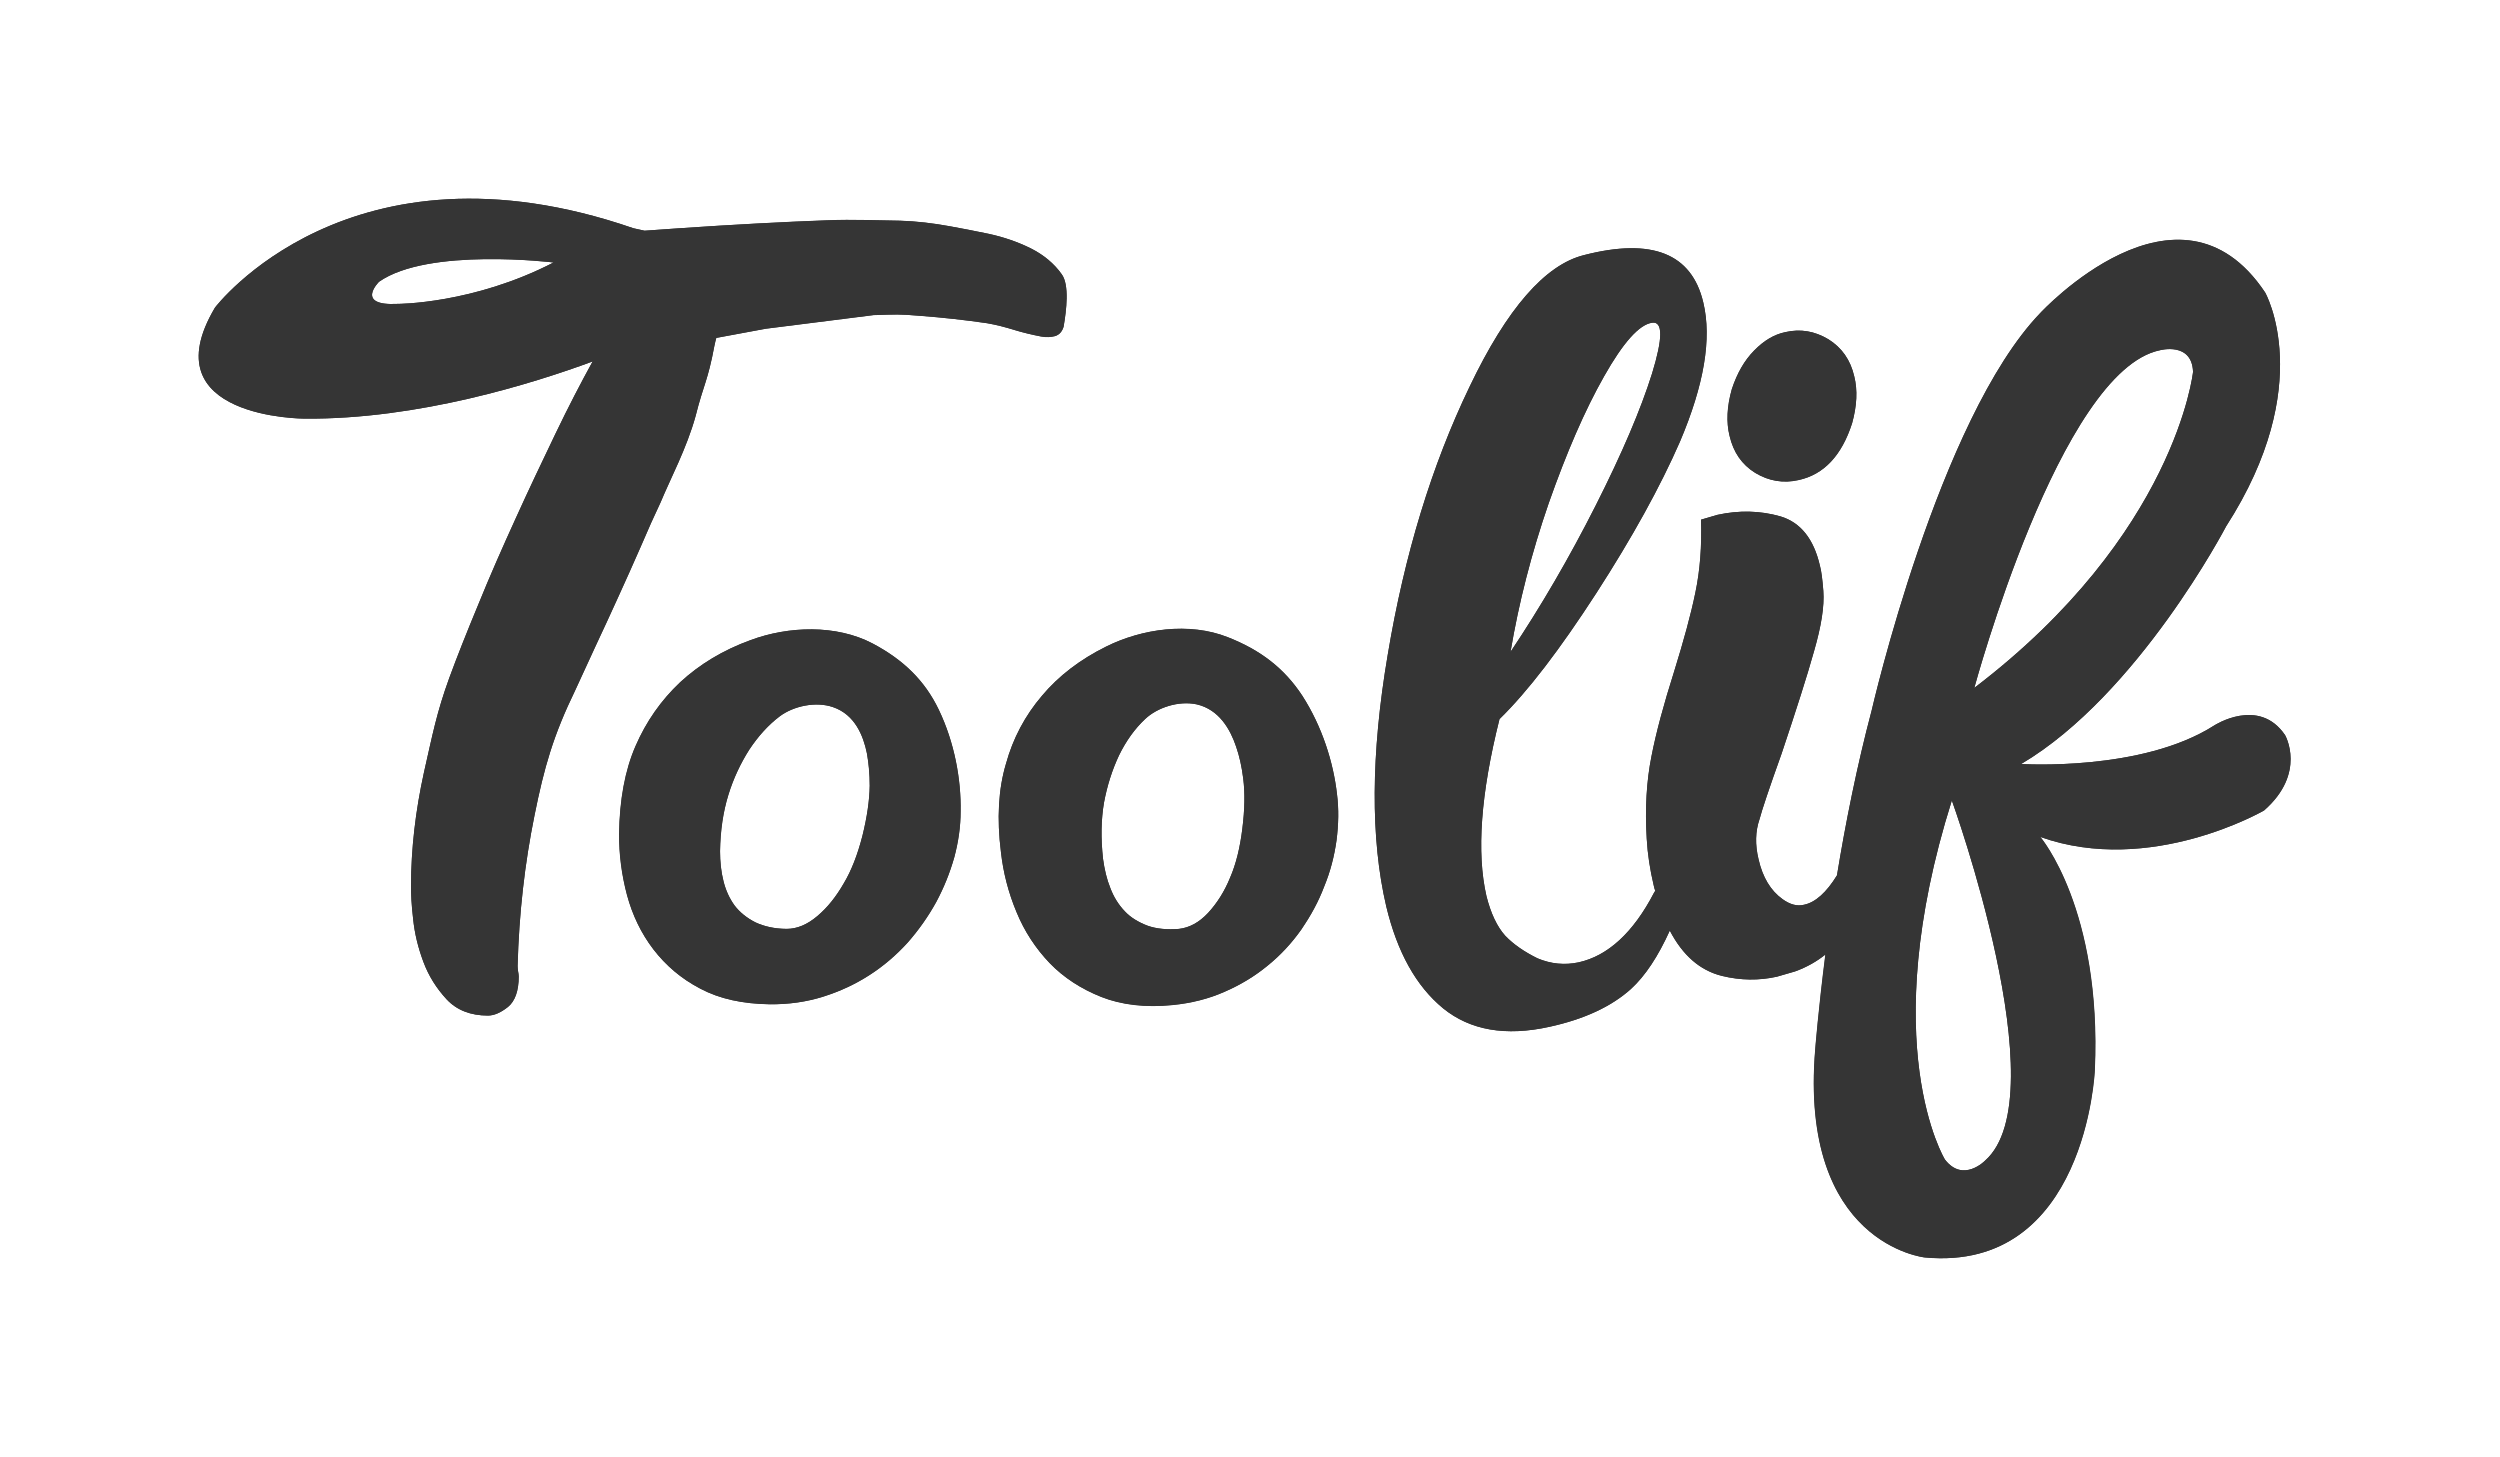 <svg width="151" height="88" viewBox="0 0 151 88" fill="none" xmlns="http://www.w3.org/2000/svg">
<g filter="url(#filter0_d_1_355)">
<path d="M106.022 28.566C106.837 29.057 107.717 29.205 108.64 28.994C110.163 28.661 111.239 27.517 111.867 25.56C112.156 24.515 112.207 23.566 111.993 22.729C111.765 21.734 111.239 20.992 110.428 20.488C109.594 19.992 108.742 19.848 107.825 20.06C107.154 20.2 106.534 20.569 105.947 21.172C105.361 21.766 104.918 22.54 104.601 23.498C104.303 24.552 104.257 25.492 104.462 26.329C104.699 27.328 105.212 28.067 106.022 28.566Z" fill="#353535"/>
<path d="M57.636 51.78C57.883 50.853 58.018 49.935 58.018 49.012C58.055 47.081 57.65 44.853 56.7 42.873C55.847 41.105 54.562 39.853 52.703 38.868C50.495 37.707 47.608 37.819 45.335 38.661C43.663 39.268 42.256 40.123 41.078 41.208C39.923 42.297 39.019 43.589 38.381 45.065C37.738 46.541 37.417 48.315 37.389 50.367C37.384 51.609 37.542 52.838 37.868 54.062C38.195 55.272 38.721 56.37 39.457 57.334C40.202 58.306 41.129 59.107 42.298 59.714C43.453 60.327 44.846 60.633 46.499 60.655C47.636 60.664 48.716 60.511 49.727 60.191C50.747 59.867 51.665 59.44 52.526 58.882C53.383 58.328 54.138 57.676 54.818 56.929C55.493 56.159 56.061 55.349 56.541 54.48C57.016 53.607 57.37 52.721 57.636 51.78ZM52.088 50.484C51.8 51.609 51.432 52.577 50.957 53.364C50.5 54.156 49.978 54.818 49.368 55.331C48.758 55.849 48.143 56.105 47.51 56.105C46.779 56.1 46.15 55.956 45.633 55.713C45.116 55.452 44.687 55.11 44.366 54.696C44.063 54.273 43.835 53.783 43.695 53.22C43.551 52.657 43.486 52.05 43.486 51.411C43.504 50.151 43.677 49.03 43.989 48.017C44.296 47.014 44.729 46.109 45.251 45.281C45.796 44.458 46.411 43.778 47.1 43.26C47.929 42.644 49.27 42.351 50.309 42.707C51.637 43.157 52.144 44.435 52.359 45.506C52.466 46.105 52.526 46.753 52.526 47.455C52.517 48.346 52.373 49.345 52.088 50.484Z" fill="#353535"/>
<path d="M79.98 53.544C80.357 52.63 80.59 51.712 80.725 50.754C80.846 49.804 80.87 48.877 80.753 47.968C80.539 46.06 79.859 43.89 78.657 42.023C77.567 40.367 76.138 39.268 74.163 38.494C71.815 37.563 68.965 37.986 66.817 39.052C65.243 39.831 63.939 40.825 62.938 42.023C61.913 43.224 61.182 44.593 60.763 46.132C60.306 47.657 60.203 49.435 60.46 51.478C60.599 52.707 60.907 53.909 61.396 55.083C61.876 56.258 62.556 57.284 63.399 58.171C64.246 59.048 65.299 59.732 66.529 60.223C67.744 60.7 69.188 60.871 70.818 60.709C71.95 60.596 73.003 60.336 73.962 59.908C74.927 59.489 75.797 58.963 76.58 58.315C77.362 57.68 78.024 56.96 78.611 56.132C79.17 55.304 79.64 54.449 79.98 53.544ZM75.038 50.043C74.898 51.195 74.656 52.185 74.293 53.022C73.953 53.855 73.506 54.552 72.966 55.142C72.425 55.718 71.843 56.029 71.214 56.105C70.497 56.163 69.85 56.105 69.309 55.911C68.769 55.704 68.289 55.421 67.935 55.038C67.563 54.647 67.269 54.183 67.064 53.639C66.845 53.103 66.71 52.514 66.622 51.874C66.487 50.628 66.505 49.494 66.682 48.463C66.873 47.446 67.176 46.496 67.586 45.623C68.014 44.745 68.546 44.007 69.165 43.427C69.901 42.729 71.196 42.306 72.281 42.54C73.646 42.855 74.316 44.07 74.661 45.097C74.866 45.686 75.001 46.316 75.09 47.018C75.201 47.882 75.183 48.891 75.038 50.043Z" fill="#353535"/>
<path d="M38.699 33.022C39.128 32.014 39.528 31.123 39.901 30.34C40.478 28.945 41.48 27.072 42.016 25.123C42.5 23.197 42.747 23.044 43.152 20.875C43.199 20.65 43.236 20.506 43.264 20.411L46.245 19.858L52.775 19.034C54.144 18.994 54.275 18.967 55.593 19.079C56.929 19.178 58.271 19.327 59.626 19.525C60.171 19.619 60.712 19.759 61.261 19.93C61.806 20.096 62.342 20.222 62.882 20.326C63.203 20.389 63.474 20.366 63.72 20.303C63.972 20.227 64.144 20.047 64.242 19.741C64.414 18.751 64.601 17.207 64.13 16.568C63.674 15.92 63.04 15.398 62.267 15.006C61.466 14.61 60.623 14.322 59.733 14.129C58.834 13.94 58.043 13.791 57.377 13.669C56.347 13.48 55.341 13.364 54.382 13.336C50.912 13.269 51.326 13.251 48.024 13.39C45.029 13.521 42.011 13.71 38.932 13.935L38.261 13.787C21.093 7.859 12.984 18.58 12.984 18.58C9.002 25.285 18.392 25.285 18.392 25.285C25.253 25.349 32.258 23.139 35.802 21.829C35.793 21.834 35.788 21.852 35.77 21.879C35.094 23.107 34.344 24.543 33.543 26.208C32.742 27.878 31.936 29.57 31.14 31.325C30.343 33.072 29.584 34.795 28.89 36.505C28.182 38.207 27.591 39.696 27.134 40.947C26.37 43.054 26.133 44.341 25.607 46.654C25.099 48.977 24.829 51.272 24.829 53.54C24.829 53.981 24.852 54.634 24.954 55.511C25.043 56.385 25.253 57.24 25.574 58.099C25.891 58.95 26.37 59.706 26.98 60.363C27.591 61.016 28.429 61.34 29.468 61.34C29.84 61.34 30.241 61.169 30.683 60.818C31.107 60.471 31.331 59.845 31.331 58.981C31.331 58.891 31.312 58.783 31.289 58.653C31.27 58.522 31.261 58.423 31.261 58.329C31.349 55.187 31.694 52.158 32.281 49.256C32.863 46.348 33.413 44.435 34.749 41.681C35.113 40.898 35.518 40.011 35.974 39.021C36.436 38.045 36.887 37.05 37.349 36.042C37.805 35.038 38.257 34.035 38.699 33.022ZM24.014 18.355C21.405 18.49 22.891 17.018 22.891 17.018C25.872 14.93 33.436 15.857 33.436 15.857C28.583 18.364 24.014 18.355 24.014 18.355Z" fill="#353535"/>
<path d="M138.017 44.404C136.438 42.068 133.746 43.814 133.746 43.814C129.368 46.622 122.078 46.145 122.078 46.145C129.144 41.969 134.454 31.793 134.454 31.793C139.973 23.215 136.815 17.666 136.815 17.666C131.599 9.835 123.233 18.903 123.233 18.903C117.095 25.285 113.047 42.905 113.047 42.905C112.153 46.285 111.459 49.768 110.951 52.869C110.313 53.909 109.638 54.507 108.962 54.647C108.543 54.75 108.11 54.633 107.663 54.309C106.946 53.796 106.461 52.995 106.214 51.906C106 51.015 106.019 50.214 106.275 49.471C106.419 48.922 106.857 47.608 107.607 45.515C108.487 42.887 109.149 40.826 109.568 39.322C110.001 37.824 110.197 36.613 110.127 35.691C110.071 34.979 110.006 34.471 109.922 34.174C109.549 32.549 108.748 31.55 107.537 31.19C106.321 30.843 105.05 30.807 103.727 31.1L102.74 31.388C102.791 32.995 102.679 34.453 102.4 35.785C102.125 37.126 101.687 38.715 101.114 40.565C100.495 42.513 100.029 44.228 99.745 45.691C99.451 47.163 99.349 48.814 99.461 50.668C99.512 51.587 99.656 52.523 99.88 53.468C99.898 53.576 99.936 53.693 99.978 53.81C99.954 53.85 99.922 53.882 99.903 53.922C98.646 56.339 97.104 57.739 95.348 58.126C94.51 58.306 93.685 58.229 92.865 57.883C92.064 57.487 91.417 57.041 90.918 56.519C90.415 55.961 90.043 55.156 89.782 54.125C89.177 51.501 89.437 47.941 90.569 43.431C92.288 41.753 94.216 39.223 96.419 35.821C98.604 32.437 100.285 29.381 101.468 26.676C102.926 23.246 103.401 20.447 102.879 18.269C102.181 15.307 99.782 14.349 95.674 15.406C93.336 15.987 91.021 18.624 88.757 23.368C86.48 28.102 84.831 33.49 83.82 39.538C82.796 45.574 82.772 50.655 83.732 54.755C84.398 57.518 85.534 59.562 87.169 60.903C88.799 62.226 90.942 62.604 93.597 62.014C95.697 61.555 97.332 60.79 98.51 59.733C99.377 58.941 100.15 57.766 100.858 56.204C101.636 57.698 102.679 58.612 104.007 58.941C105.138 59.219 106.252 59.228 107.327 58.99L108.385 58.684L108.455 58.661C109.144 58.409 109.754 58.058 110.262 57.649C109.829 61.06 109.647 63.355 109.647 63.355C108.655 75.151 116.27 75.948 116.27 75.948C126.019 76.853 126.531 64.643 126.531 64.643C126.969 54.904 123.238 50.547 123.238 50.547C129.913 52.928 136.759 48.949 136.759 48.949C139.33 46.685 138.017 44.404 138.017 44.404ZM93.55 30.371C94.621 27.333 95.716 24.795 96.88 22.742C98.035 20.695 99.004 19.61 99.782 19.493C100.443 19.394 100.443 20.42 99.782 22.567C99.107 24.723 97.975 27.378 96.382 30.528C94.78 33.692 93.066 36.636 91.235 39.372C91.734 36.415 92.497 33.418 93.55 30.371ZM130.462 21.154C130.462 21.154 132.391 20.627 132.46 22.459C132.46 22.459 131.431 32.266 119.247 41.55C119.251 41.55 124.412 22.391 130.462 21.154ZM119.899 70.102C119.899 70.102 118.571 71.466 117.472 70.034C117.472 70.034 113.238 63.117 117.891 48.346C117.891 48.342 124.342 66.182 119.899 70.102Z" fill="#353535"/>
<path d="M106.023 28.566C106.838 29.056 107.718 29.205 108.64 28.994C110.163 28.66 111.239 27.517 111.868 25.564C112.157 24.515 112.208 23.57 111.999 22.733C111.77 21.739 111.244 20.996 110.434 20.492C109.6 19.997 108.752 19.853 107.83 20.064C107.159 20.204 106.544 20.573 105.953 21.176C105.366 21.77 104.924 22.544 104.607 23.503C104.309 24.556 104.262 25.497 104.472 26.329C104.7 27.328 105.212 28.066 106.023 28.566Z" fill="#353535"/>
<path d="M57.641 51.78C57.888 50.853 58.023 49.935 58.023 49.012C58.06 47.081 57.655 44.853 56.709 42.873C55.862 41.1 54.571 39.853 52.713 38.868C50.505 37.707 47.617 37.819 45.344 38.661C43.672 39.268 42.266 40.119 41.087 41.208C39.932 42.297 39.029 43.589 38.391 45.065C37.748 46.546 37.431 48.319 37.398 50.367C37.394 51.609 37.552 52.842 37.878 54.066C38.204 55.277 38.731 56.375 39.467 57.338C40.212 58.306 41.143 59.111 42.308 59.719C43.463 60.331 44.855 60.637 46.509 60.66C47.645 60.669 48.726 60.516 49.737 60.196C50.757 59.872 51.674 59.444 52.536 58.886C53.393 58.333 54.148 57.68 54.828 56.933C55.503 56.163 56.071 55.353 56.551 54.485C57.017 53.607 57.371 52.721 57.641 51.78ZM52.093 50.484C51.805 51.604 51.432 52.572 50.962 53.36C50.505 54.156 49.984 54.813 49.373 55.326C48.759 55.848 48.144 56.105 47.51 56.105C46.779 56.1 46.15 55.952 45.633 55.713C45.116 55.452 44.688 55.11 44.371 54.692C44.068 54.273 43.836 53.783 43.7 53.22C43.556 52.657 43.495 52.05 43.495 51.411C43.514 50.151 43.682 49.03 43.994 48.017C44.301 47.014 44.734 46.105 45.256 45.281C45.801 44.458 46.42 43.778 47.105 43.26C47.934 42.644 49.28 42.351 50.314 42.711C51.637 43.161 52.149 44.44 52.368 45.506C52.475 46.109 52.536 46.757 52.536 47.459C52.517 48.346 52.373 49.345 52.093 50.484Z" fill="#353535"/>
<path d="M79.982 53.544C80.359 52.631 80.592 51.713 80.727 50.754C80.848 49.804 80.871 48.877 80.755 47.964C80.541 46.06 79.861 43.886 78.659 42.018C77.569 40.358 76.139 39.264 74.164 38.485C71.817 37.554 68.966 37.981 66.819 39.048C65.245 39.827 63.945 40.821 62.939 42.018C61.915 43.22 61.188 44.588 60.76 46.127C60.303 47.653 60.201 49.435 60.457 51.479C60.596 52.707 60.904 53.909 61.393 55.079C61.873 56.254 62.553 57.284 63.396 58.166C64.243 59.044 65.296 59.728 66.53 60.214C67.746 60.691 69.19 60.862 70.816 60.7C71.947 60.588 73 60.322 73.959 59.899C74.924 59.481 75.794 58.954 76.577 58.31C77.359 57.676 78.021 56.956 78.603 56.128C79.171 55.304 79.642 54.449 79.982 53.544ZM75.04 50.043C74.9 51.195 74.658 52.185 74.295 53.022C73.955 53.855 73.508 54.553 72.967 55.142C72.427 55.718 71.845 56.033 71.216 56.105C70.499 56.164 69.851 56.105 69.311 55.912C68.771 55.709 68.291 55.421 67.937 55.043C67.564 54.651 67.271 54.188 67.066 53.643C66.847 53.103 66.712 52.518 66.624 51.879C66.484 50.633 66.507 49.498 66.684 48.468C66.875 47.451 67.178 46.501 67.588 45.628C68.016 44.75 68.547 44.012 69.167 43.432C69.903 42.734 71.197 42.311 72.283 42.545C73.647 42.86 74.318 44.075 74.663 45.101C74.868 45.691 75.003 46.321 75.091 47.023C75.203 47.883 75.184 48.891 75.04 50.043Z" fill="#353535"/>
<path d="M38.699 33.022C39.128 32.014 39.528 31.123 39.901 30.335C40.478 28.94 41.48 27.068 42.016 25.119C42.5 23.193 42.747 23.04 43.152 20.87C43.199 20.645 43.236 20.501 43.264 20.407L46.245 19.853L52.775 19.025C54.144 18.989 54.275 18.962 55.593 19.075C56.929 19.178 58.276 19.322 59.626 19.52C60.171 19.615 60.711 19.754 61.261 19.925C61.806 20.092 62.342 20.218 62.882 20.321C63.203 20.38 63.474 20.362 63.72 20.299C63.972 20.222 64.144 20.042 64.237 19.736C64.41 18.746 64.596 17.203 64.126 16.563C63.669 15.915 63.036 15.393 62.263 15.002C61.461 14.606 60.618 14.318 59.729 14.124C58.83 13.935 58.038 13.787 57.372 13.665C56.343 13.476 55.341 13.359 54.377 13.328C50.907 13.26 51.322 13.242 48.019 13.382C45.029 13.521 42.011 13.71 38.932 13.935L38.257 13.787C21.093 7.859 12.984 18.58 12.984 18.58C9.002 25.285 18.392 25.285 18.392 25.285C25.253 25.344 32.258 23.139 35.802 21.829C35.793 21.834 35.788 21.852 35.77 21.879C35.094 23.107 34.344 24.543 33.548 26.208C32.747 27.878 31.936 29.57 31.145 31.325C30.348 33.072 29.589 34.795 28.895 36.505C28.187 38.207 27.6 39.696 27.139 40.947C26.37 43.054 26.133 44.341 25.607 46.654C25.094 48.977 24.824 51.272 24.824 53.54C24.824 53.981 24.847 54.634 24.954 55.511C25.043 56.385 25.253 57.244 25.574 58.099C25.891 58.95 26.37 59.706 26.98 60.363C27.591 61.016 28.429 61.34 29.468 61.34C29.84 61.34 30.241 61.169 30.683 60.818C31.107 60.471 31.331 59.845 31.331 58.981C31.331 58.887 31.312 58.783 31.289 58.648C31.27 58.522 31.266 58.419 31.266 58.324C31.349 55.178 31.694 52.154 32.286 49.247C32.873 46.339 33.417 44.426 34.749 41.677C35.113 40.894 35.518 40.007 35.974 39.017C36.436 38.04 36.892 37.045 37.349 36.037C37.805 35.038 38.257 34.035 38.699 33.022ZM24.018 18.355C21.41 18.49 22.896 17.018 22.896 17.018C25.877 14.925 33.436 15.852 33.436 15.852C28.583 18.364 24.018 18.355 24.018 18.355Z" fill="#353535"/>
<path d="M138.022 44.404C136.443 42.068 133.746 43.814 133.746 43.814C129.368 46.622 122.078 46.145 122.078 46.145C129.144 41.969 134.454 31.797 134.454 31.797C139.973 23.219 136.815 17.67 136.815 17.67C131.599 9.835 123.234 18.908 123.234 18.908C117.095 25.29 113.052 42.909 113.052 42.909C112.153 46.289 111.464 49.773 110.956 52.874C110.318 53.913 109.647 54.512 108.967 54.647C108.548 54.755 108.115 54.633 107.668 54.309C106.95 53.796 106.47 52.995 106.219 51.906C106.005 51.015 106.023 50.214 106.28 49.471C106.424 48.922 106.862 47.608 107.612 45.515C108.492 42.887 109.153 40.826 109.573 39.322C110.006 37.824 110.201 36.617 110.131 35.69C110.076 34.979 110.01 34.471 109.926 34.174C109.554 32.549 108.753 31.55 107.542 31.19C106.326 30.843 105.055 30.807 103.732 31.095L102.744 31.388C102.796 32.995 102.684 34.453 102.404 35.785C102.13 37.126 101.692 38.715 101.119 40.56C100.499 42.513 100.034 44.224 99.749 45.691C99.456 47.162 99.353 48.81 99.465 50.668C99.517 51.586 99.661 52.523 99.885 53.468C99.903 53.576 99.94 53.693 99.978 53.81C99.954 53.846 99.922 53.882 99.903 53.922C98.65 56.339 97.109 57.739 95.348 58.126C94.51 58.301 93.685 58.225 92.865 57.883C92.064 57.487 91.417 57.041 90.918 56.524C90.415 55.965 90.043 55.16 89.782 54.129C89.177 51.505 89.437 47.946 90.569 43.436C92.288 41.757 94.216 39.228 96.419 35.825C98.604 32.441 100.285 29.385 101.468 26.68C102.926 23.251 103.401 20.451 102.879 18.273C102.181 15.312 99.782 14.353 95.674 15.411C93.336 15.991 91.021 18.629 88.757 23.372C86.48 28.102 84.831 33.494 83.82 39.543C82.796 45.578 82.772 50.659 83.732 54.759C84.398 57.523 85.534 59.566 87.164 60.907C88.795 62.23 90.937 62.608 93.592 62.019C95.697 61.56 97.327 60.795 98.506 59.737C99.372 58.945 100.145 57.77 100.853 56.209C101.631 57.703 102.674 58.616 103.997 58.945C105.129 59.224 106.242 59.233 107.318 58.994L108.371 58.688L108.441 58.666C109.13 58.414 109.74 58.067 110.248 57.653C109.815 61.065 109.638 63.36 109.638 63.36C108.646 75.156 116.256 75.953 116.256 75.953C126.005 76.853 126.517 64.647 126.517 64.647C126.95 54.908 123.224 50.551 123.224 50.551C129.899 52.928 136.745 48.949 136.745 48.949C139.33 46.685 138.022 44.404 138.022 44.404ZM93.55 30.371C94.621 27.333 95.716 24.794 96.88 22.738C98.035 20.69 99.004 19.605 99.782 19.493C100.443 19.394 100.443 20.42 99.782 22.567C99.107 24.723 97.975 27.378 96.382 30.533C94.784 33.697 93.066 36.64 91.235 39.376C91.734 36.415 92.497 33.418 93.55 30.371ZM130.462 21.154C130.462 21.154 132.391 20.631 132.46 22.459C132.46 22.459 131.431 32.266 119.247 41.55C119.251 41.55 124.412 22.391 130.462 21.154ZM119.899 70.102C119.899 70.102 118.571 71.466 117.472 70.034C117.472 70.034 113.238 63.117 117.891 48.346C117.891 48.342 124.342 66.177 119.899 70.102Z" fill="#353535"/>
</g>
<defs>
<filter id="filter0_d_1_355" x="0" y="0" width="150.353" height="88" filterUnits="userSpaceOnUse" color-interpolation-filters="sRGB">
<feFlood flood-opacity="0" result="BackgroundImageFix"/>
<feColorMatrix in="SourceAlpha" type="matrix" values="0 0 0 0 0 0 0 0 0 0 0 0 0 0 0 0 0 0 127 0" result="hardAlpha"/>
<feOffset/>
<feGaussianBlur stdDeviation="6"/>
<feComposite in2="hardAlpha" operator="out"/>
<feColorMatrix type="matrix" values="0 0 0 0 1 0 0 0 0 1 0 0 0 0 1 0 0 0 1 0"/>
<feBlend mode="normal" in2="BackgroundImageFix" result="effect1_dropShadow_1_355"/>
<feBlend mode="normal" in="SourceGraphic" in2="effect1_dropShadow_1_355" result="shape"/>
</filter>
</defs>
</svg>
